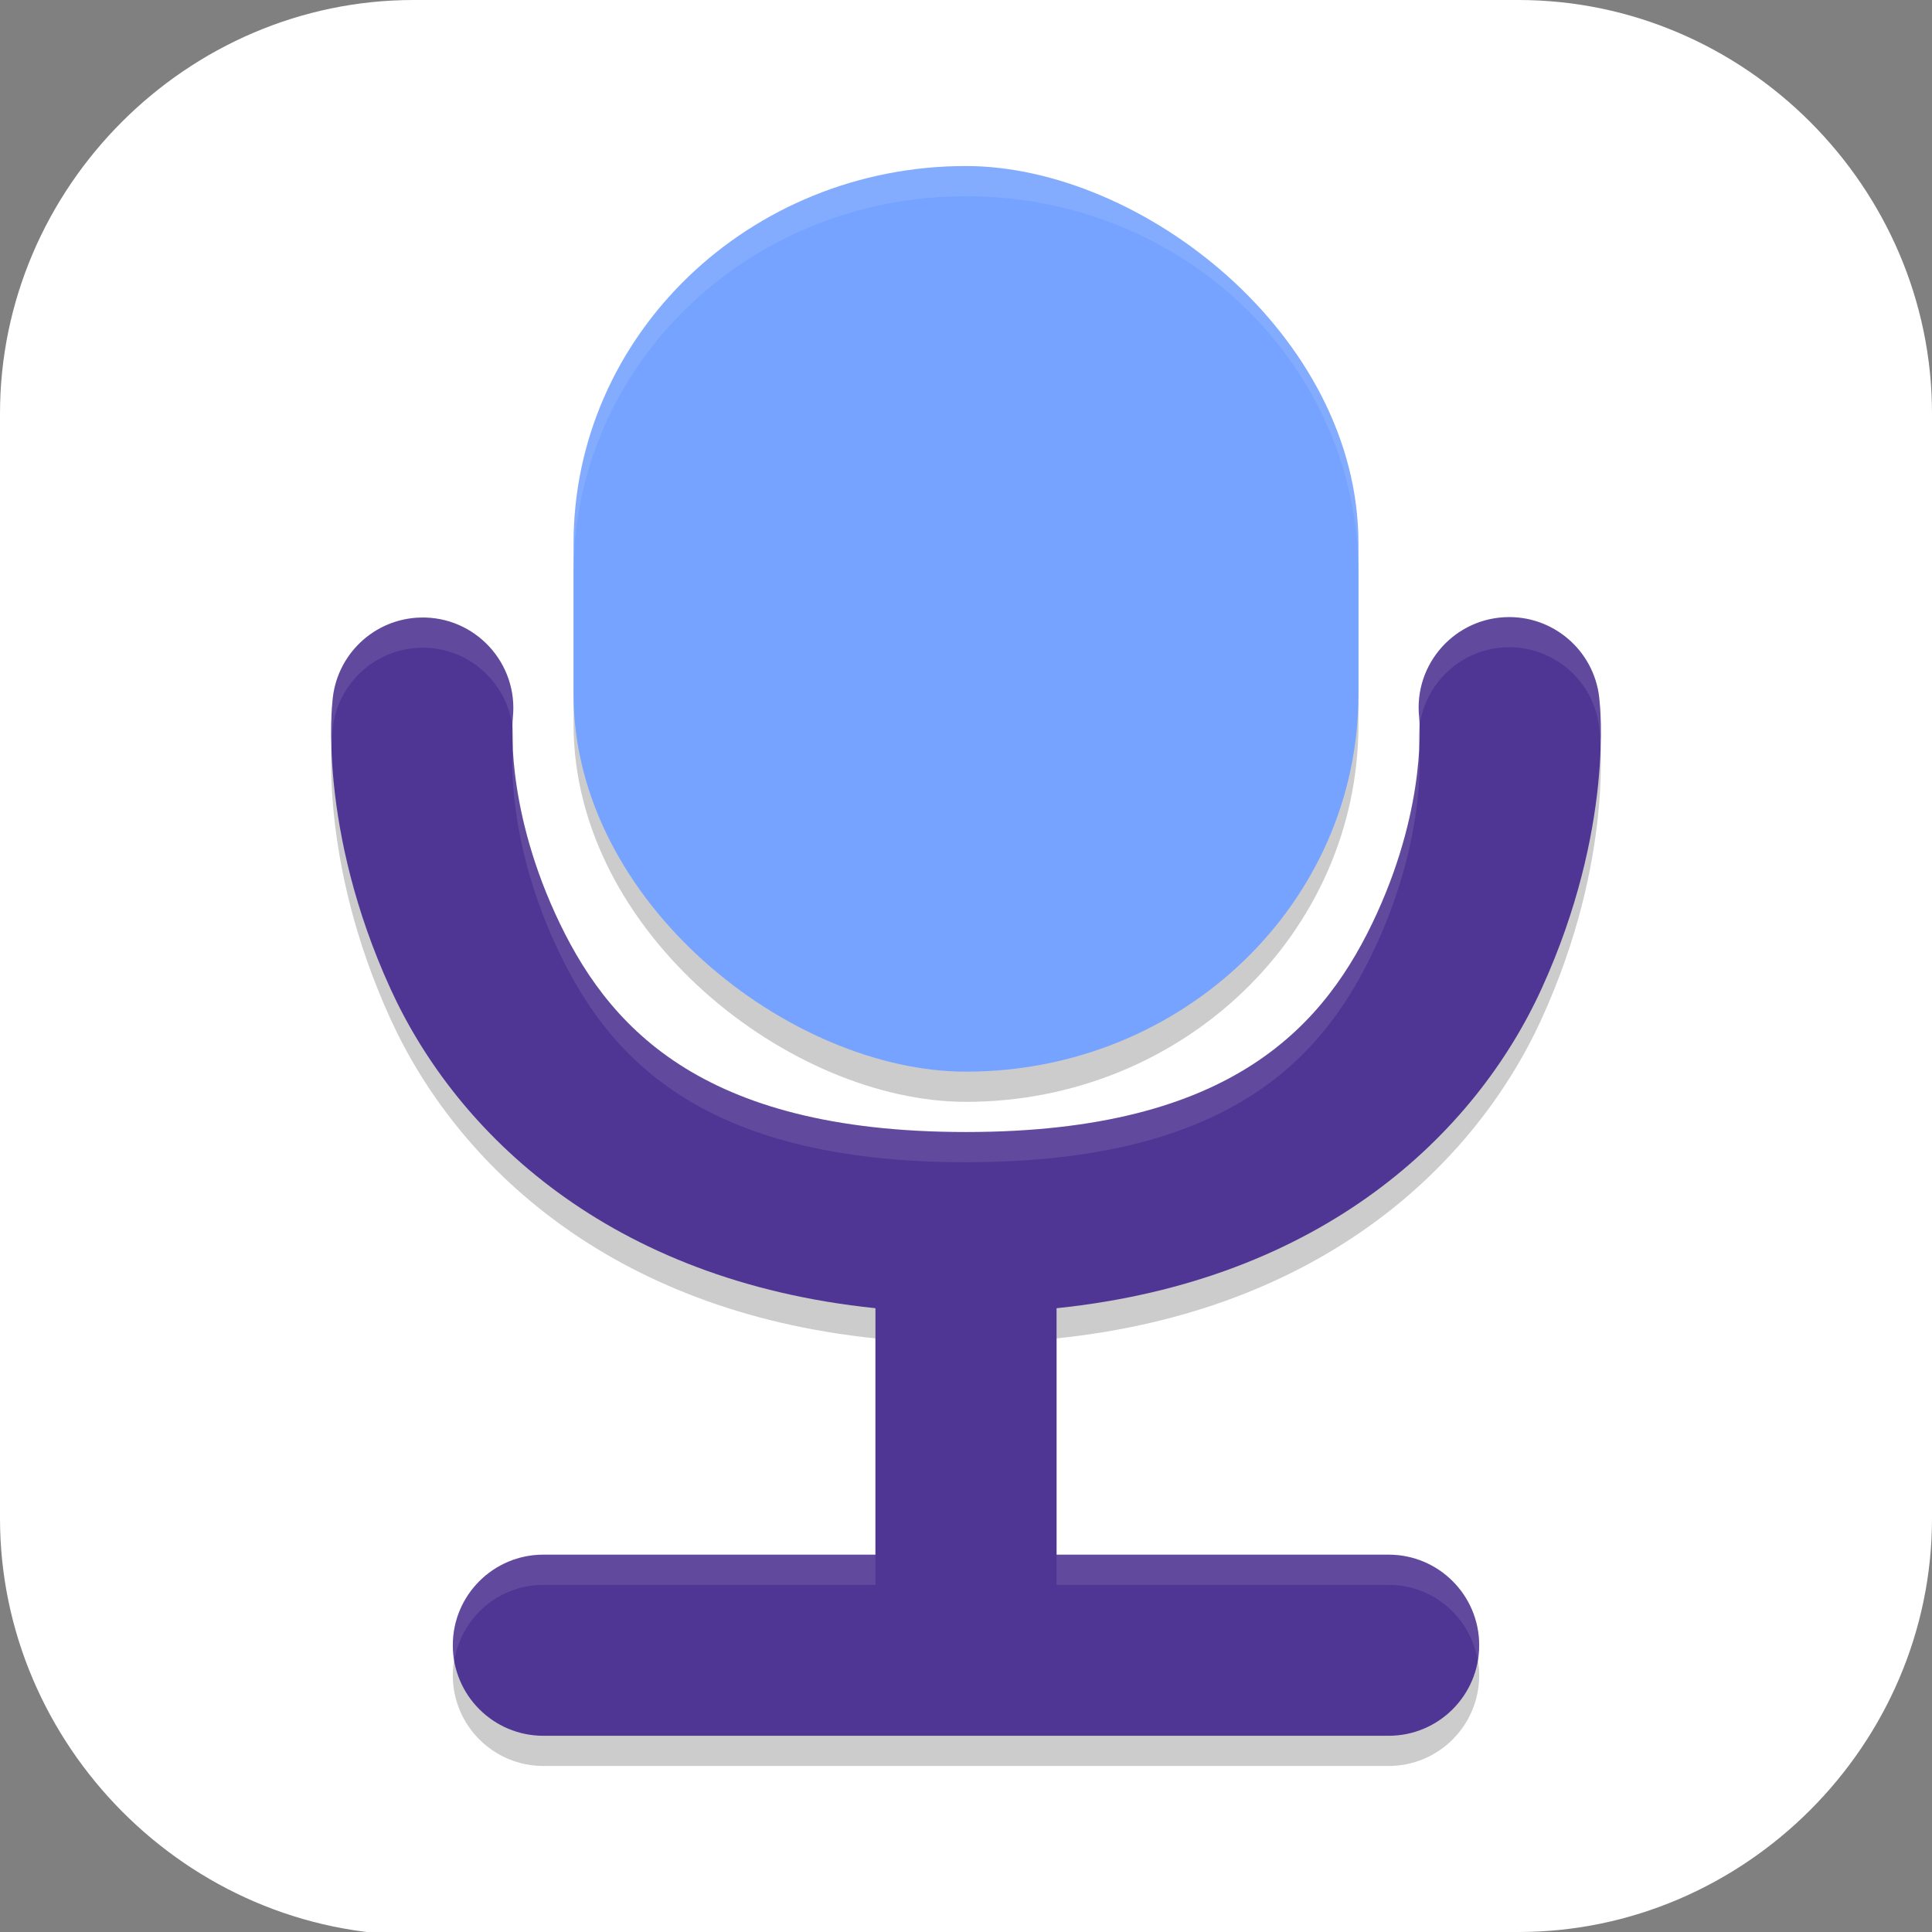 <?xml version="1.0" encoding="UTF-8" standalone="no"?>
<svg
   id="_图层_1"
   version="1.1"
   viewBox="0 0 64 64" width="16" height="16"
   sodipodi:docname="audio-recorder.svg"
   xml:space="preserve"
   inkscape:version="1.4 (e7c3feb100, 2024-10-09)"
   xmlns:inkscape="http://www.inkscape.org/namespaces/inkscape"
   xmlns:sodipodi="http://sodipodi.sourceforge.net/DTD/sodipodi-0.dtd"
   xmlns="http://www.w3.org/2000/svg"
   xmlns:svg="http://www.w3.org/2000/svg"><rect x="0" y="0" width="64" height="64" fill="#808080" stroke="none"/><sodipodi:namedview
     id="namedview26"
     pagecolor="#505050"
     bordercolor="#eeeeee"
     borderopacity="1"
     inkscape:showpageshadow="0"
     inkscape:pageopacity="0"
     inkscape:pagecheckerboard="0"
     inkscape:deskcolor="#505050"
     inkscape:zoom="10.6875"
     inkscape:cx="32"
     inkscape:cy="32"
     inkscape:window-width="1920"
     inkscape:window-height="939"
     inkscape:window-x="0"
     inkscape:window-y="34"
     inkscape:window-maximized="1"
     inkscape:current-layer="_图层_1" /><!-- Generator: Adobe Illustrator 29.0.1, SVG Export Plug-In . SVG Version: 2.1.0 Build 192)  --><defs
     id="defs6"><style
       id="style1">
      .st0 {
        fill-opacity: .5;
      }

      .st0, .st1, .st2, .st3, .st4, .st5, .st6, .st7 {
        fill: #fff;
      }

      .st8 {
        fill: #133c9a;
      }

      .st2, .st9 {
        display: none;
      }

      .st3 {
        fill-opacity: .2;
      }

      .st4 {
        fill-opacity: .9;
      }

      .st10 {
        fill: #3370ff;
      }

      .st11 {
        fill: url(#_未命名的渐变_3);
      }

      .st12 {
        fill: url(#_未命名的渐变);
      }

      .st5 {
        fill-opacity: .3;
      }

      .st6 {
        fill-opacity: 0;
      }

      .st7 {
        fill-opacity: .7;
      }

      .st13 {
        fill: #00d6b9;
      }

      .st14 {
        fill: url(#_未命名的渐变_2);
      }
    </style><radialGradient
       id="_未命名的渐变"
       data-name="未命名的渐变"
       cx="123.9"
       cy="-40.2"
       fx="123.9"
       fy="-40.2"
       r="59.4"
       gradientTransform="translate(-26.8 25.5) scale(.6 -.7)"
       gradientUnits="userSpaceOnUse"><stop
         offset="0"
         stop-color="#db202e"
         id="stop1" /><stop
         offset="1"
         stop-color="#e01b24"
         id="stop2" /></radialGradient><radialGradient
       id="_未命名的渐变_2"
       data-name="未命名的渐变 2"
       cx="67.6"
       cy="26.8"
       fx="67.6"
       fy="26.8"
       r="105.2"
       gradientTransform="translate(-26.6 25.3) scale(.6 -.7)"
       gradientUnits="userSpaceOnUse"><stop
         offset="0"
         stop-color="#ffb648"
         id="stop3" /><stop
         offset="1"
         stop-color="#ff7800"
         stop-opacity="0"
         id="stop4" /></radialGradient><radialGradient
       id="_未命名的渐变_3"
       data-name="未命名的渐变 3"
       cx="61.7"
       cy="18.6"
       fx="61.7"
       fy="18.6"
       r="68"
       gradientTransform="translate(-26.8 25.8) scale(.6 -.7)"
       gradientUnits="userSpaceOnUse"><stop
         offset="0"
         stop-color="#c64600"
         id="stop5" /><stop
         offset="1"
         stop-color="#a51d2d"
         id="stop6" /></radialGradient></defs><path
     class="st1"
     d="M47.5,64.1H13.8c-7.6,0-13.8-6.3-13.8-13.8V13.7C0,6.2,6.2,0,13.7,0h36.6c7.5,0,13.7,6.2,13.7,13.7v36.6c0,7.5-6.2,13.7-13.7,13.7h-2.9.1Z"
     id="path6" /><g
     id="g26"
     transform="translate(-3.8198738e-7,-0.5)"><path
       style="opacity:0.2;fill-rule:evenodd"
       d="m 50.004,21.942 c -1.787,-0.005 -3.183,1.543 -2.992,3.32 0,0 0.281,2.811 -1.398,6.492 C 43.934,35.435 40.868,39 32,39 23.132,39 20.066,35.435 18.387,31.754 c -1.679,-3.681 -1.398,-6.492 -1.398,-6.492 0.184,-1.801 -1.257,-3.354 -3.066,-3.305 -1.54,0.042 -2.798,1.244 -2.91,2.781 0,0 -0.509,4.188 1.918,9.507 C 15.118,39.043 20.176,43.923 29,44.836 V 53 H 18 c -1.657,0 -3,1.343 -3,3 0,1.657 1.343,3 3,3 h 28 c 1.657,0 3,-1.343 3,-3 0,-1.657 -1.343,-3 -3,-3 H 35 v -8.164 c 8.824,-0.913 13.882,-5.792 16.07,-10.59 2.427,-5.319 1.918,-9.507 1.918,-9.507 -0.107,-1.571 -1.41,-2.792 -2.984,-2.797 z"
       id="path1" /><rect
       style="opacity:0.2"
       width="30"
       height="26"
       x="-37"
       y="-45"
       rx="12.501"
       ry="13"
       transform="matrix(0,-1,-1,0,0,0)"
       id="rect1" /><path
       style="fill:#503694;fill-rule:evenodd"
       d="m 50.004,20.942 c -1.787,-0.005 -3.183,1.543 -2.992,3.32 0,0 0.281,2.811 -1.398,6.492 C 43.934,34.435 40.868,38 32,38 23.132,38 20.066,34.435 18.387,30.754 c -1.679,-3.681 -1.398,-6.492 -1.398,-6.492 0.184,-1.801 -1.257,-3.354 -3.066,-3.305 -1.54,0.042 -2.798,1.244 -2.91,2.781 0,0 -0.509,4.188 1.918,9.507 C 15.118,38.043 20.176,42.923 29,43.836 V 52 H 18 c -1.657,0 -3,1.343 -3,3 0,1.657 1.343,3 3,3 h 28 c 1.657,0 3,-1.343 3,-3 0,-1.657 -1.343,-3 -3,-3 H 35 v -8.164 c 8.824,-0.913 13.882,-5.792 16.07,-10.59 2.427,-5.319 1.918,-9.507 1.918,-9.507 -0.107,-1.571 -1.41,-2.792 -2.984,-2.797 z"
       id="path2" /><rect
       style="fill:#75a3ff"
       width="30"
       height="26"
       x="-36"
       y="-45"
       rx="12.501"
       ry="13"
       transform="matrix(0,-1,-1,0,0,0)"
       id="rect2" /><path
       style="opacity:0.1;fill:#ffffff"
       d="M 32,6 C 24.798,6 19,11.575 19,18.5 v 1 C 19,12.575 24.798,7 32,7 c 7.202,0 13,5.575 13,12.5 v -1 C 45,11.575 39.202,6 32,6 Z"
       id="path3" /><path
       style="opacity:0.1;fill:#ffffff;fill-rule:evenodd"
       d="m 50.004,20.941 c -1.787,-0.005 -3.183,1.543 -2.992,3.32 0,0 0.005,0.179 0.01,0.301 0.186,-1.464 1.435,-2.626 2.982,-2.621 1.575,0.005 2.878,1.226 2.984,2.797 0,0 0.02,0.28 0.033,0.6 0.038,-1.013 -0.033,-1.6 -0.033,-1.6 -0.107,-1.571 -1.41,-2.792 -2.984,-2.797 z m -36.082,0.016 c -1.54,0.042 -2.798,1.244 -2.91,2.781 0,0 -0.071,0.587 -0.033,1.6 0.013,-0.32 0.033,-0.6 0.033,-0.6 0.112,-1.537 1.37,-2.739 2.91,-2.781 1.572,-0.043 2.863,1.126 3.055,2.613 0.005,-0.128 0.012,-0.309 0.012,-0.309 0.184,-1.801 -1.257,-3.354 -3.066,-3.305 z m 3.064,4.053 c -0.002,0.085 0.011,0.166 0.002,0.252 0,0 -0.281,2.811 1.398,6.492 C 20.066,35.435 23.132,39 32,39 c 8.868,0 11.934,-3.565 13.613,-7.246 1.679,-3.681 1.398,-6.492 1.398,-6.492 -0.008,-0.078 0.002,-0.152 0,-0.229 -0.023,1.058 -0.223,3.144 -1.398,5.721 C 43.934,34.435 40.868,38 32,38 23.132,38 20.066,34.435 18.387,30.754 17.204,28.161 17.007,26.061 16.986,25.01 Z M 18,52 c -1.657,0 -3,1.343 -3,3 0,0.171 0.023,0.337 0.051,0.5 C 15.29,54.082 16.514,53 18,53 h 11 v -1 z m 17,0 v 1 h 11 c 1.486,0 2.71,1.082 2.949,2.5 C 48.977,55.337 49,55.171 49,55 49,53.343 47.657,52 46,52 Z"
       id="path4" /></g></svg>
